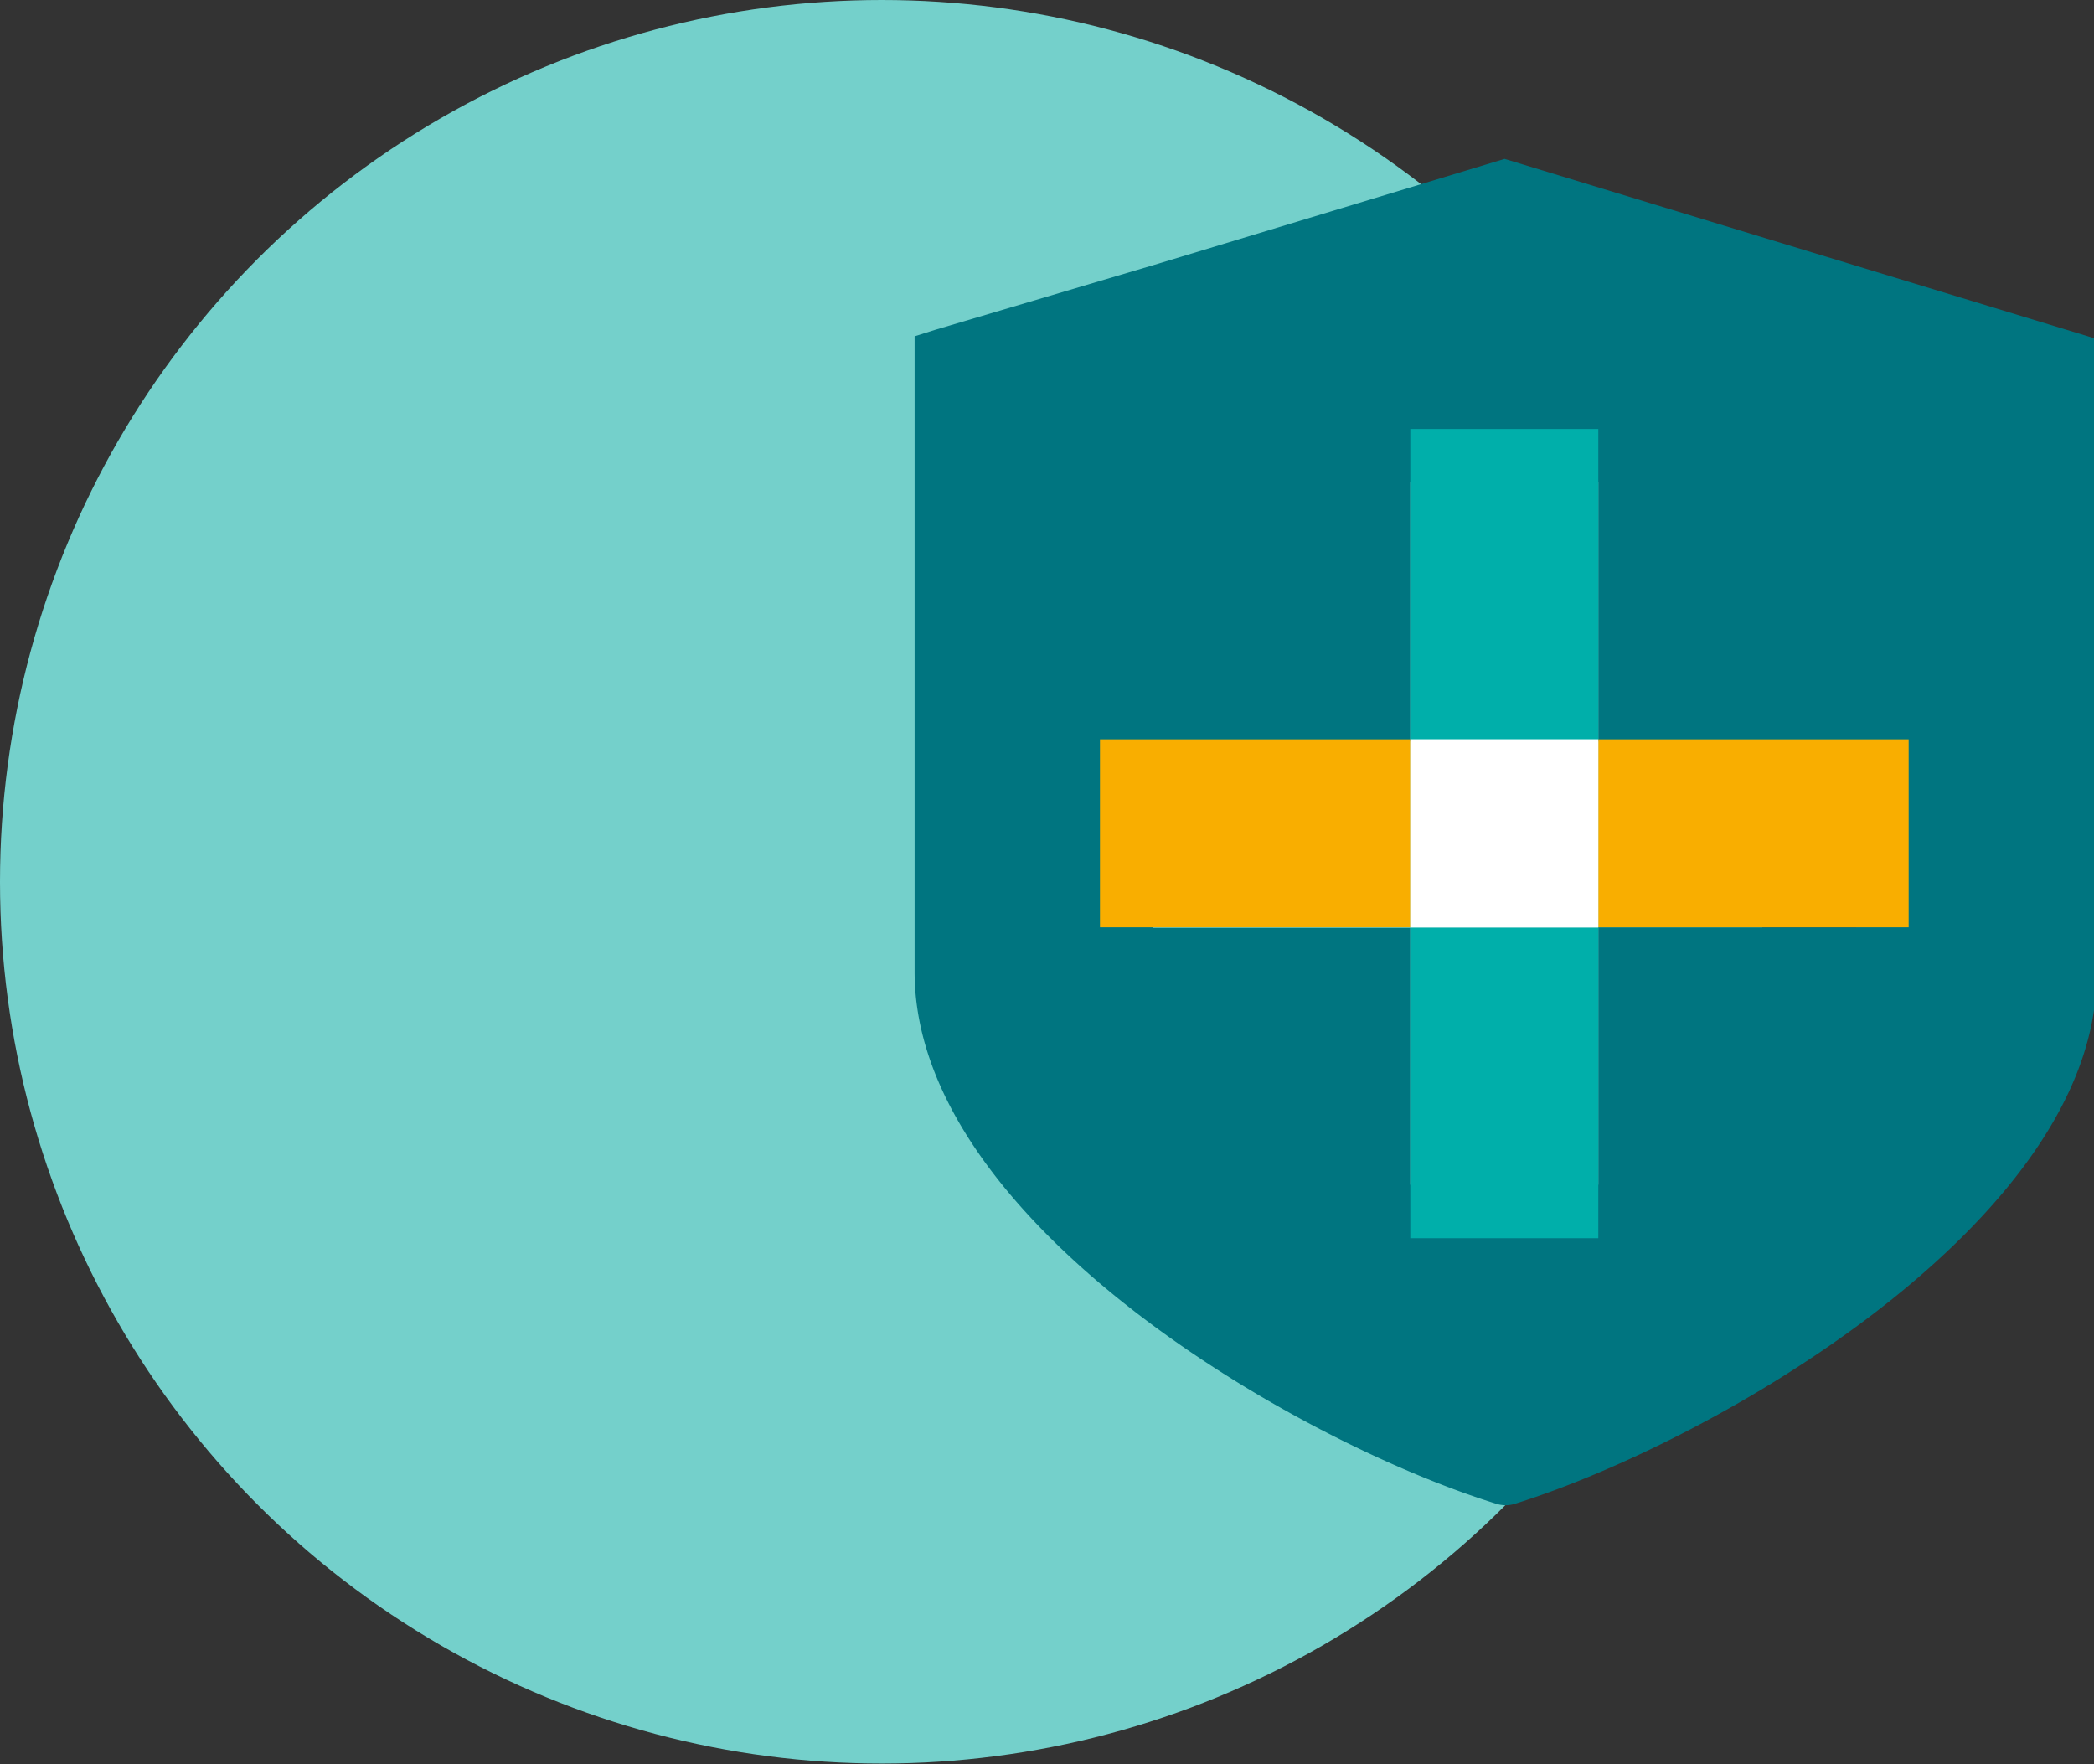 <svg xmlns="http://www.w3.org/2000/svg" viewBox="0 0 39.54 33.31"><rect x="0" y="0" width="39.54" height="33.31" fill="#333333" stroke="none"/><circle cx="16.65" cy="16.65" r="16.65" style="fill:#74d0cb"/><path d="M28.41,3,21.8,5,17.65,6.23h0l-.38.12v12c0,4.69,7.15,8.86,11,10.05a.58.58,0,0,0,.32,0c3.82-1.19,11-5.36,11-10v-12Zm6.64,14.51H30.18v4.86H26.63V17.52H21.77V14h4.86V9.1h3.55V14h4.87Z" style="fill:#007580"/><rect x="26.63" y="17.52" width="3.55" height="5.86" style="fill:#00afaa"/><rect x="26.63" y="8.1" width="3.55" height="5.86" style="fill:#00afaa"/><rect x="20.77" y="13.96" width="5.86" height="3.55" style="fill:#f9ae00"/><rect x="30.18" y="13.96" width="5.86" height="3.55" style="fill:#f9ae00"/><rect x="26.63" y="13.96" width="3.55" height="3.55" style="fill:#fff"/></svg>